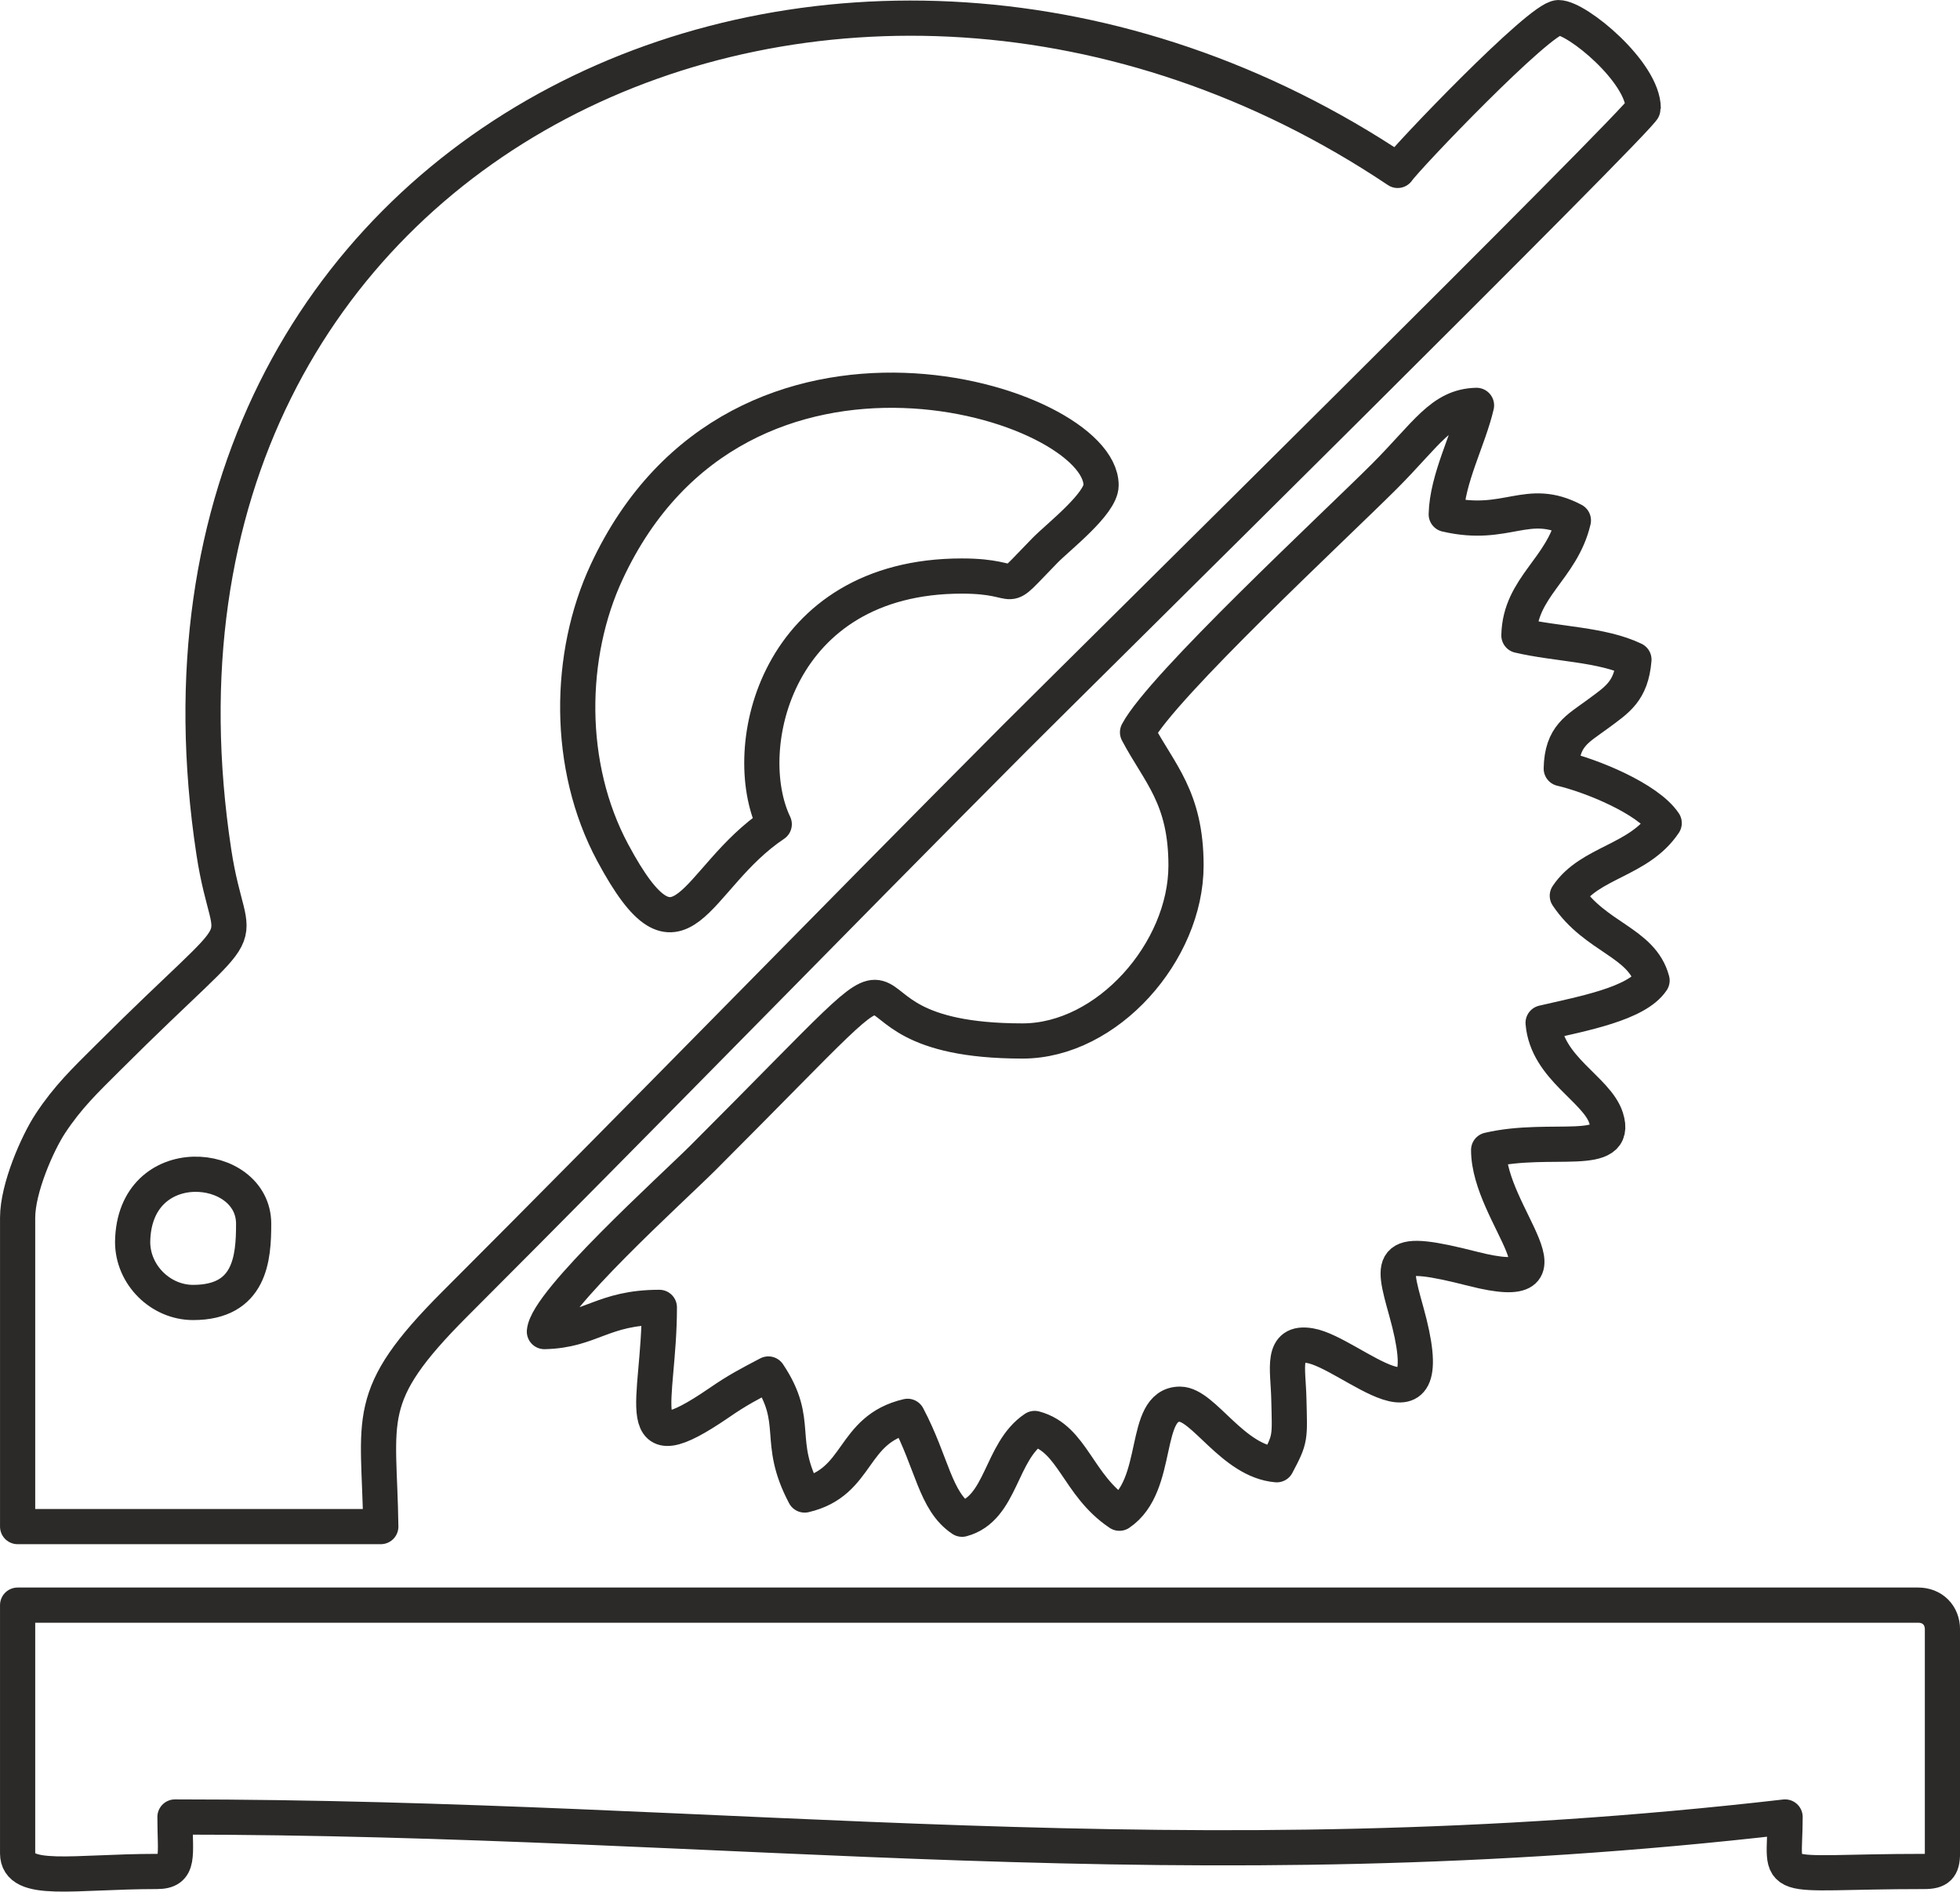 <?xml version="1.0" encoding="UTF-8"?>
<!DOCTYPE svg PUBLIC "-//W3C//DTD SVG 1.1//EN" "http://www.w3.org/Graphics/SVG/1.1/DTD/svg11.dtd">
<!-- Creator: CorelDRAW X8 -->
<svg xmlns="http://www.w3.org/2000/svg" xml:space="preserve" width="33.002mm" height="31.847mm" version="1.1" style="shape-rendering:geometricPrecision; text-rendering:geometricPrecision; image-rendering:optimizeQuality; fill-rule:evenodd; clip-rule:evenodd"
viewBox="0 0 30368 29305"
 xmlns:xlink="http://www.w3.org/1999/xlink">
 <defs>
  <style type="text/css">
   <![CDATA[
    .str0 {stroke:#2B2A29;stroke-width:545.306;stroke-linecap:round;stroke-linejoin:round}
    .fil0 {fill:none}
   ]]>
  </style>
 </defs>
 <g id="Слой_x0020_1">
  <g id="_2536224487328">
   <path class="fil0 str0" d="M2055 19240c20,-1434 1875,-1267 1875,-281 0,528 -48,1219 -938,1219 -505,0 -937,-428 -937,-938zm12848 -10316c-2875,0 -3472,2667 -2907,3845 -1257,841 -1434,2434 -2503,440 -720,-1342 -693,-3062 -93,-4349 2057,-4419 7660,-2631 7660,-1343 0,287 -664,801 -867,1008 -745,761 -271,399 -1290,399zm-11590 4274c265,1742 780,772 -1657,3205 -337,336 -603,589 -875,1001 -202,307 -508,1005 -508,1461l0 4785 5627 0c-23,-1696 -296,-2004 1148,-3449 2910,-2909 5771,-5853 8676,-8769 916,-916 9736,-9629 9736,-9753 0,-559 -1025,-1406 -1313,-1406 -286,0 -2360,2171 -2492,2367 -8557,-5730 -20032,-564 -18342,10558z"/>
   <path class="fil0 str0" d="M17625 11345c336,635 751,1006 751,2063 0,1333 -1217,2719 -2533,2719 -3556,0 -758,-2383 -4947,1806 -473,473 -2422,2227 -2461,2696 722,-16 901,-375 1781,-375 0,1485 -504,2457 920,1482 296,-204 458,-286 769,-450 505,754 109,1019 562,1875 861,-200 712,-1013 1595,-1219 384,726 425,1314 844,1594 618,-165 589,-1048 1125,-1406 593,158 662,877 1313,1313 646,-433 348,-1689 938,-1689 365,0 818,882 1500,938 220,-415 202,-402 187,-1032 -11,-457 -127,-890 327,-813 642,107 2090,1603 1491,-538 -229,-820 -268,-984 1034,-652 1727,439 244,-819 244,-1841 970,-227 2023,139 1820,-496 -142,-447 -917,-768 -976,-1474 617,-144 1445,-294 1688,-656 -158,-593 -877,-662 -1313,-1313 351,-524 1109,-540 1501,-1126 -256,-382 -1139,-738 -1595,-844 11,-508 252,-613 563,-843 305,-226 522,-353 563,-845 -501,-240 -1185,-236 -1782,-375 16,-750 668,-1029 844,-1782 -716,-379 -1028,126 -1970,-94 13,-552 346,-1159 469,-1688 -544,12 -772,444 -1430,1102 -759,759 -3445,3251 -3822,3963z"/>
   <path class="fil0 str0" d="M273 28712c0,476 861,281 2157,281 364,0 281,-240 281,-844 8666,0 15626,1074 24947,0 0,1073 -311,844 2157,844 216,0 281,-65 281,-281l0 -3470c0,-219 -156,-375 -375,-375l-29448 0 0 3845z"/>
  </g>
 </g>
</svg>
